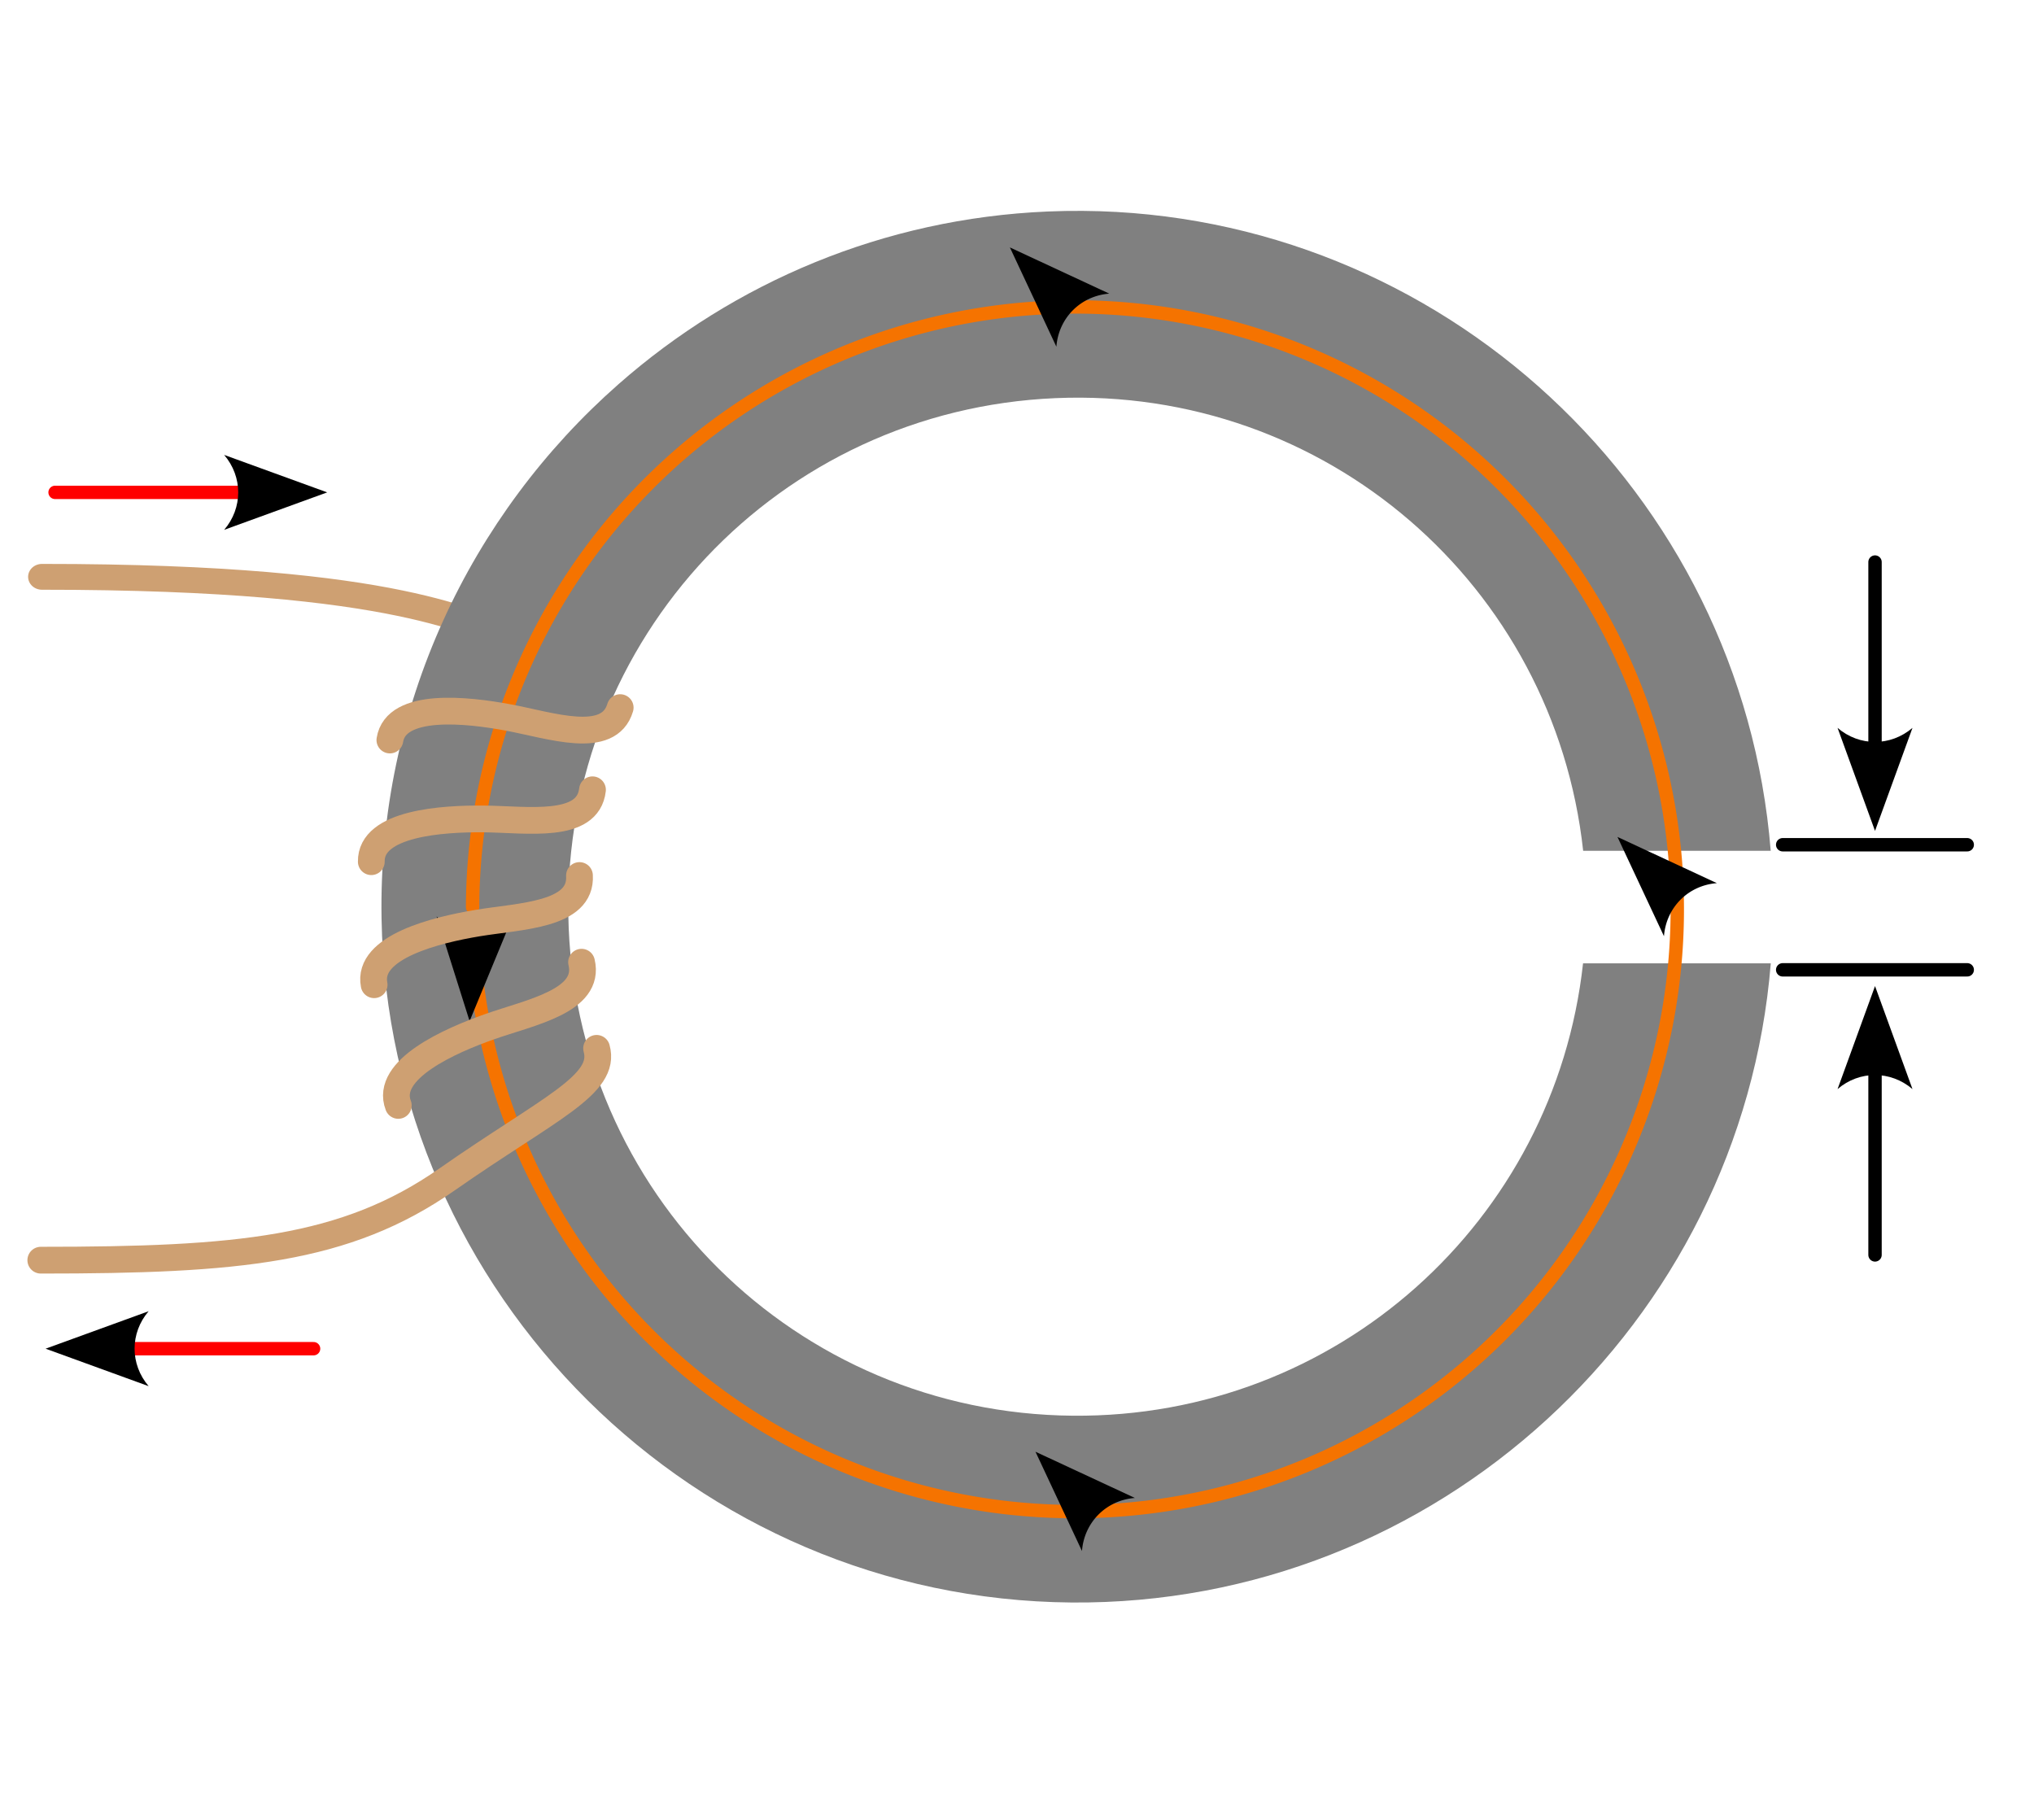 <?xml version="1.0" encoding="UTF-8" standalone="no"?>
<!-- Created with Inkscape (http://www.inkscape.org/) -->

<svg
   width="380mm"
   height="340mm"
   viewBox="0 0 380 340"
   version="1.1"
   id="svg1"
   xml:space="preserve"
   sodipodi:docname="Ringspule_MagFeld_Luftspalt.svg"
   inkscape:version="1.3.2 (091e20e, 2023-11-25, custom)"
   inkscape:export-filename="Magnetfeldline_Ringspule.png"
   inkscape:export-xdpi="72"
   inkscape:export-ydpi="72"
   xmlns:inkscape="http://www.inkscape.org/namespaces/inkscape"
   xmlns:sodipodi="http://sodipodi.sourceforge.net/DTD/sodipodi-0.dtd"
   xmlns:xlink="http://www.w3.org/1999/xlink"
   xmlns="http://www.w3.org/2000/svg"
   xmlns:svg="http://www.w3.org/2000/svg"><sodipodi:namedview
     id="namedview1"
     pagecolor="#ffffff"
     bordercolor="#000000"
     borderopacity="0.25"
     inkscape:showpageshadow="2"
     inkscape:pageopacity="0.0"
     inkscape:pagecheckerboard="0"
     inkscape:deskcolor="#d1d1d1"
     inkscape:document-units="mm"
     showgrid="true"
     inkscape:zoom="0.50644992"
     inkscape:cx="299.14113"
     inkscape:cy="557.80441"
     inkscape:window-width="2560"
     inkscape:window-height="1351"
     inkscape:window-x="-9"
     inkscape:window-y="-9"
     inkscape:window-maximized="1"
     inkscape:current-layer="layer2"
     showguides="true"><inkscape:grid
       type="axonomgrid"
       id="grid1"
       units="mm"
       originx="-20.5"
       originy="-4"
       spacingx="0"
       spacingy="8"
       empcolor="#0099e5"
       empopacity="0.302"
       color="#0099e5"
       opacity="0.149"
       empspacing="5"
       dotted="false"
       gridanglex="30"
       gridanglez="30"
       visible="true" /><sodipodi:guide
       position="170.107,111.047"
       orientation="1,0"
       id="guide30"
       inkscape:locked="false" /><sodipodi:guide
       position="173.49,49"
       orientation="0,-1"
       id="guide31"
       inkscape:locked="false" /><sodipodi:guide
       position="378.629,170.733"
       orientation="0,-1"
       id="guide1"
       inkscape:locked="false" /><sodipodi:guide
       position="350.203,235.272"
       orientation="1,0"
       id="guide3"
       inkscape:locked="false" /></sodipodi:namedview><defs
     id="defs1"><marker
       style="overflow:visible"
       id="ConcaveTriangle"
       refX="0"
       refY="0"
       orient="auto-start-reverse"
       inkscape:stockid="Concave triangle arrow"
       markerWidth="1"
       markerHeight="1"
       viewBox="0 0 1 1"
       inkscape:isstock="true"
       inkscape:collect="always"
       preserveAspectRatio="xMidYMid"><path
         transform="scale(0.7)"
         d="M -2,-4 9,0 -2,4 c 2,-2.33 2,-5.66 0,-8 z"
         style="fill:context-stroke;fill-rule:evenodd;stroke:none"
         id="path7" /></marker><inkscape:path-effect
       effect="knot"
       id="path-effect30"
       is_visible="true"
       lpeversion="1"
       switcher_size="15"
       interruption_width="3.7"
       prop_to_stroke_width="true"
       add_stroke_width="inkscape_1.0_and_up"
       both="false"
       inverse_width="false"
       add_other_stroke_width="inkscape_1.0_and_up"
       crossing_points_vector="" /><inkscape:path-effect
       effect="copy_rotate"
       starting_point="290.5,190.5"
       origin="190.5,190.5"
       id="path-effect5"
       is_visible="true"
       lpeversion="1.2"
       lpesatellites=""
       method="normal"
       num_copies="4"
       starting_angle="0"
       rotation_angle="10"
       gap="-0.01"
       copies_to_360="false"
       mirror_copies="false"
       split_items="false"
       link_styles="false" /><clipPath
       clipPathUnits="userSpaceOnUse"
       id="clipPath14"><path
         d="M 0.113,85.623 H 282.713 V -295.377 H 0.113 Z M 27.191,-89.862 v -30.365 h 96.878 v 30.365 z"
         style="display:inline;fill:#000000;fill-opacity:1;stroke-width:2;stroke-linecap:round;stroke-linejoin:round;paint-order:markers stroke fill"
         id="path14"
         sodipodi:nodetypes="cccccccccc" /></clipPath><clipPath
       clipPathUnits="userSpaceOnUse"
       id="clipPath15"><path
         d="M 0.113,85.623 H 282.713 V -295.377 H 0.113 Z M 27.191,-89.862 v -30.365 h 96.878 v 30.365 z"
         style="display:inline;fill:#000000;fill-opacity:1;stroke-width:2;stroke-linecap:round;stroke-linejoin:round;paint-order:markers stroke fill"
         id="path15"
         sodipodi:nodetypes="cccccccccc" /></clipPath><clipPath
       clipPathUnits="userSpaceOnUse"
       id="clipPath16"><path
         d="M 0.113,85.623 H 282.713 V -295.377 H 0.113 Z M 27.191,-89.862 v -30.365 h 96.878 v 30.365 z"
         style="display:inline;fill:#000000;fill-opacity:1;stroke-width:2;stroke-linecap:round;stroke-linejoin:round;paint-order:markers stroke fill"
         id="path16"
         sodipodi:nodetypes="cccccccccc" /></clipPath><marker
       style="overflow:visible"
       id="ConcaveTriangle-0"
       refX="0"
       refY="0"
       orient="auto-start-reverse"
       inkscape:stockid="Concave triangle arrow"
       markerWidth="1"
       markerHeight="1"
       viewBox="0 0 1 1"
       inkscape:isstock="true"
       inkscape:collect="always"
       preserveAspectRatio="xMidYMid"><path
         transform="scale(0.7)"
         d="M -2,-4 9,0 -2,4 c 2,-2.33 2,-5.66 0,-8 z"
         style="fill:context-stroke;fill-rule:evenodd;stroke:none"
         id="path7-9" /></marker><clipPath
       clipPathUnits="userSpaceOnUse"
       id="clipPath49"><path
         d="M -83.406,-25.746 V 252.052 H 292.655 V -25.746 Z M 29.936,13.066 c 2.976,-0.049 4.361,1.731 1.175,7.549 -8.496,15.515 -8.589,27.521 -7.296,41.374 1.293,13.853 -13.391,15.977 -14.499,4.248 -1.108,-11.729 -2.679,-25.859 6.28,-47.931 0,0 9.38,-5.159 14.34,-5.24 z m 148.182,48.336 11.987,25.022 -14.3,5.093 -8.216,-18.297 z m 16.126,49.895 c 2.397,-0.05 4.444,1.2 5.117,5.129 1.959,11.428 3.853,23.379 0.849,42.97 -3.004,19.591 -18.351,16.717 -15.085,-1.698 3.265,-18.416 1.829,-26.121 -1.306,-41.468 0,0 5.85,-4.837 10.425,-4.933 z"
         style="display:inline;stroke-width:2.5;stroke-linecap:round;stroke-linejoin:round;paint-order:markers stroke fill"
         id="path50" /></clipPath><clipPath
       clipPathUnits="userSpaceOnUse"
       id="clipPath50"><path
         d="M -25.746,83.406 H 252.052 V -292.655 H -25.746 Z M 13.066,-29.936 c -0.049,-2.976 1.731,-4.361 7.549,-1.175 15.515,8.496 27.521,8.589 41.374,7.296 13.853,-1.293 15.977,13.391 4.248,14.499 -11.729,1.108 -25.859,2.679 -47.931,-6.28 0,0 -5.159,-9.38 -5.24,-14.34 z m 48.336,-148.182 25.022,-11.987 5.093,14.3 -18.297,8.216 z m 49.895,-16.126 c -0.05,-2.397 1.2,-4.444 5.129,-5.117 11.428,-1.959 23.379,-3.853 42.97,-0.849 19.591,3.004 16.717,18.351 -1.698,15.085 -18.416,-3.265 -26.121,-1.829 -41.468,1.306 0,0 -4.837,-5.85 -4.933,-10.425 z"
         style="display:inline;stroke-width:2.5;stroke-linecap:round;stroke-linejoin:round;paint-order:markers stroke fill"
         id="path51" /></clipPath><clipPath
       clipPathUnits="userSpaceOnUse"
       id="clipPath51"><path
         d="M -25.746,83.406 H 252.052 V -292.655 H -25.746 Z M 13.066,-29.936 c -0.049,-2.976 1.731,-4.361 7.549,-1.175 15.515,8.496 27.521,8.589 41.374,7.296 13.853,-1.293 15.977,13.391 4.248,14.499 -11.729,1.108 -25.859,2.679 -47.931,-6.28 0,0 -5.159,-9.38 -5.24,-14.34 z m 48.336,-148.182 25.022,-11.987 5.093,14.3 -18.297,8.216 z m 49.895,-16.126 c -0.05,-2.397 1.2,-4.444 5.129,-5.117 11.428,-1.959 23.379,-3.853 42.97,-0.849 19.591,3.004 16.717,18.351 -1.698,15.085 -18.416,-3.265 -26.121,-1.829 -41.468,1.306 0,0 -4.837,-5.85 -4.933,-10.425 z"
         style="display:inline;stroke-width:2.5;stroke-linecap:round;stroke-linejoin:round;paint-order:markers stroke fill"
         id="path52" /></clipPath><clipPath
       clipPathUnits="userSpaceOnUse"
       id="clipPath52"><path
         d="M -25.746,83.406 H 252.052 V -292.655 H -25.746 Z M 13.066,-29.936 c -0.049,-2.976 1.731,-4.361 7.549,-1.175 15.515,8.496 27.521,8.589 41.374,7.296 13.853,-1.293 15.977,13.391 4.248,14.499 -11.729,1.108 -25.859,2.679 -47.931,-6.28 0,0 -5.159,-9.38 -5.24,-14.34 z m 48.336,-148.182 25.022,-11.987 5.093,14.3 -18.297,8.216 z m 49.895,-16.126 c -0.05,-2.397 1.2,-4.444 5.129,-5.117 11.428,-1.959 23.379,-3.853 42.97,-0.849 19.591,3.004 16.717,18.351 -1.698,15.085 -18.416,-3.265 -26.121,-1.829 -41.468,1.306 0,0 -4.837,-5.85 -4.933,-10.425 z"
         style="display:inline;stroke-width:2.5;stroke-linecap:round;stroke-linejoin:round;paint-order:markers stroke fill"
         id="path53" /></clipPath><clipPath
       clipPathUnits="userSpaceOnUse"
       id="clipPath53"><path
         d="M -25.746,83.406 H 252.052 V -292.655 H -25.746 Z M 13.066,-29.936 c -0.049,-2.976 1.731,-4.361 7.549,-1.175 15.515,8.496 27.521,8.589 41.374,7.296 13.853,-1.293 15.977,13.391 4.248,14.499 -11.729,1.108 -25.859,2.679 -47.931,-6.28 0,0 -5.159,-9.38 -5.24,-14.34 z m 48.336,-148.182 25.022,-11.987 5.093,14.3 -18.297,8.216 z m 49.895,-16.126 c -0.05,-2.397 1.2,-4.444 5.129,-5.117 11.428,-1.959 23.379,-3.853 42.97,-0.849 19.591,3.004 16.717,18.351 -1.698,15.085 -18.416,-3.265 -26.121,-1.829 -41.468,1.306 0,0 -4.837,-5.85 -4.933,-10.425 z"
         style="display:inline;stroke-width:2.5;stroke-linecap:round;stroke-linejoin:round;paint-order:markers stroke fill"
         id="path54" /></clipPath><clipPath
       clipPathUnits="userSpaceOnUse"
       id="clipPath54"><path
         d="M -25.746,83.406 H 252.052 V -292.655 H -25.746 Z M 13.066,-29.936 c -0.049,-2.976 1.731,-4.361 7.549,-1.175 15.515,8.496 27.521,8.589 41.374,7.296 13.853,-1.293 15.977,13.391 4.248,14.499 -11.729,1.108 -25.859,2.679 -47.931,-6.28 0,0 -5.159,-9.38 -5.24,-14.34 z m 48.336,-148.182 25.022,-11.987 5.093,14.3 -18.297,8.216 z m 49.895,-16.126 c -0.05,-2.397 1.2,-4.444 5.129,-5.117 11.428,-1.959 23.379,-3.853 42.97,-0.849 19.591,3.004 16.717,18.351 -1.698,15.085 -18.416,-3.265 -26.121,-1.829 -41.468,1.306 0,0 -4.837,-5.85 -4.933,-10.425 z"
         style="display:inline;stroke-width:2.5;stroke-linecap:round;stroke-linejoin:round;paint-order:markers stroke fill"
         id="path55" /></clipPath><clipPath
       clipPathUnits="userSpaceOnUse"
       id="clipPath55"><path
         d="M -25.746,83.406 H 252.052 V -292.655 H -25.746 Z M 13.066,-29.936 c -0.049,-2.976 1.731,-4.361 7.549,-1.175 15.515,8.496 27.521,8.589 41.374,7.296 13.853,-1.293 15.977,13.391 4.248,14.499 -11.729,1.108 -25.859,2.679 -47.931,-6.28 0,0 -5.159,-9.38 -5.24,-14.34 z m 48.336,-148.182 25.022,-11.987 5.093,14.3 -18.297,8.216 z m 49.895,-16.126 c -0.05,-2.397 1.2,-4.444 5.129,-5.117 11.428,-1.959 23.379,-3.853 42.97,-0.849 19.591,3.004 16.717,18.351 -1.698,15.085 -18.416,-3.265 -26.121,-1.829 -41.468,1.306 0,0 -4.837,-5.85 -4.933,-10.425 z"
         style="display:inline;stroke-width:2.5;stroke-linecap:round;stroke-linejoin:round;paint-order:markers stroke fill"
         id="path56" /></clipPath><inkscape:path-effect
       effect="copy_rotate"
       starting_point="0,0"
       origin="190.5,190.5"
       id="path-effect5-4"
       is_visible="false"
       lpeversion="1.2"
       lpesatellites=""
       method="normal"
       num_copies="22"
       starting_angle="0"
       rotation_angle="13.846"
       gap="-0.01"
       copies_to_360="false"
       mirror_copies="false"
       split_items="false"
       link_styles="false" /><inkscape:path-effect
       effect="copy_rotate"
       starting_point="0,0"
       origin="190.5,190.5"
       id="path-effect5-4-3"
       is_visible="false"
       lpeversion="1.2"
       lpesatellites=""
       method="normal"
       num_copies="22"
       starting_angle="0"
       rotation_angle="13.846"
       gap="-0.01"
       copies_to_360="false"
       mirror_copies="false"
       split_items="false"
       link_styles="false" /><inkscape:path-effect
       effect="copy_rotate"
       starting_point="0,0"
       origin="190.5,190.5"
       id="path-effect5-4-6"
       is_visible="false"
       lpeversion="1.2"
       lpesatellites=""
       method="normal"
       num_copies="22"
       starting_angle="0"
       rotation_angle="13.846"
       gap="-0.01"
       copies_to_360="false"
       mirror_copies="false"
       split_items="false"
       link_styles="false" /><marker
       style="overflow:visible"
       id="ConcaveTriangle-0-2"
       refX="0"
       refY="0"
       orient="auto-start-reverse"
       inkscape:stockid="Concave triangle arrow"
       markerWidth="1"
       markerHeight="1"
       viewBox="0 0 1 1"
       inkscape:isstock="true"
       inkscape:collect="always"
       preserveAspectRatio="xMidYMid"><path
         transform="scale(0.7)"
         d="M -2,-4 9,0 -2,4 c 2,-2.33 2,-5.66 0,-8 z"
         style="fill:context-stroke;fill-rule:evenodd;stroke:none"
         id="path7-9-8" /></marker><marker
       style="overflow:visible"
       id="ConcaveTriangle-6"
       refX="0"
       refY="0"
       orient="auto-start-reverse"
       inkscape:stockid="Concave triangle arrow"
       markerWidth="1"
       markerHeight="1"
       viewBox="0 0 1 1"
       inkscape:isstock="true"
       inkscape:collect="always"
       preserveAspectRatio="xMidYMid"><path
         transform="scale(0.7)"
         d="M -2,-4 9,0 -2,4 c 2,-2.33 2,-5.66 0,-8 z"
         style="fill:context-stroke;fill-rule:evenodd;stroke:none"
         id="path7-4" /></marker><inkscape:path-effect
       effect="copy_rotate"
       starting_point="0,0"
       origin="190.5,190.5"
       id="path-effect5-4-8"
       is_visible="false"
       lpeversion="1.2"
       lpesatellites=""
       method="normal"
       num_copies="22"
       starting_angle="0"
       rotation_angle="13.846"
       gap="-0.01"
       copies_to_360="false"
       mirror_copies="false"
       split_items="false"
       link_styles="false" /></defs><g
     inkscape:groupmode="layer"
     id="layer2"
     inkscape:label="Ebene 2"
     transform="translate(-20.5,-4)"><path
       style="fill:none;stroke:#cea072;stroke-width:4.826;stroke-linecap:round;stroke-linejoin:round;stroke-dasharray:none;stroke-opacity:1;paint-order:normal"
       d="m 114.127,366.994 c 13.961,-62.895 25.434,-70.466 28.266,-77.57"
       id="path5-9-8"
       sodipodi:nodetypes="cc"
       inkscape:path-effect="#path-effect5-4-6"
       inkscape:original-d="m 114.12729,366.9944 c 13.96081,-62.89528 25.43417,-70.4661 28.26563,-77.56984"
       transform="matrix(0.233,0.976,-1.048,0.217,386.36,-79.259)" /><path
       d="M 319.028,88.407 C 291.642,57.296 249.905,39.708 205.862,44.991 a 17.45,17.45 82.876 0 0 -4.248,1.115 17.45,17.45 82.876 0 0 -2.092,-0.195 C 129.556,57.825 81.879,124.201 92.931,194.309 c 5.526,35.054 24.734,64.704 51.341,84.317 26.607,19.613 60.613,29.189 95.732,24.096 16.641,-2.413 32.086,-7.945 45.875,-15.87 l -23.401,-26.979 c -8.47,4.035 -17.689,6.889 -27.484,8.309 -25.861,3.751 -50.724,-3.171 -70.139,-17.482 -19.415,-14.311 -33.381,-36.013 -37.451,-61.826 -8.138,-51.627 26.453,-99.786 77.975,-108.559 a 17.45,17.45 82.876 0 0 2.22,-1.02 17.45,17.45 82.876 0 0 2.419,0.348 c 51.892,-6.224 98.739,30.123 105.602,81.934 3.149,23.768 -2.694,46.571 -14.913,65.032 l 23.355,26.925 c 20.513,-26.521 30.883,-60.857 26.156,-96.541 -3.495,-26.385 -14.759,-49.92 -31.191,-68.586 z"
       style="display:none;fill:#808080;stroke-linecap:round;stroke-linejoin:round"
       id="path2" /><path
       d="m 222.805,43.399 c -2.174,-0.017 -4.36,0.021 -6.556,0.114 -30.737,1.305 -58.632,13.292 -80.188,32.255 -27.715,24.38 -44.952,60.29 -44.279,99.839 1.196,70.309 58.57,127.192 128.887,127.783 68.241,0.574 125.179,-52.07 130.656,-119.414 h -35.074 c -5.307,48.171 -46.003,84.932 -95.288,84.517 -51.77,-0.435 -93.406,-41.716 -94.287,-93.48 -0.88,-51.764 39.328,-94.436 91.053,-96.631 50.379,-2.138 93.11,34.913 98.543,84.566 h 35.039 C 345.901,95.78 289.669,43.912 222.805,43.399 Z"
       style="fill:#808080;stroke-linejoin:round"
       id="path6" /><path
       style="display:inline;fill:none;stroke:#f57300;stroke-width:2.5;stroke-linecap:round;stroke-linejoin:round;stroke-dasharray:none;stroke-opacity:1;marker-mid:url(#ConcaveTriangle-0);marker-end:url(#ConcaveTriangle-0);paint-order:normal"
       id="path31"
       sodipodi:type="arc"
       sodipodi:cx="-33.163361"
       sodipodi:cy="-279.53638"
       sodipodi:rx="112.55007"
       sodipodi:ry="112.55007"
       sodipodi:start="0.79020394"
       sodipodi:end="0.74091389"
       sodipodi:open="true"
       sodipodi:arc-type="arc"
       d="m 46.038,-199.57 a 112.55,112.55 0 0 1 -158.186,0.214 112.55,112.55 0 0 1 -2.164,-158.171 112.55,112.55 0 0 1 158.133,-4.112 112.55,112.55 0 0 1 6.061,158.07"
       transform="matrix(-0.706,0.708,-0.708,-0.706,0,0)" /><path
       style="display:inline;fill:none;stroke:#cea072;stroke-width:5;stroke-linecap:round;stroke-linejoin:round;stroke-dasharray:none;stroke-opacity:1;paint-order:normal"
       d="m 135.047,310.191 c -6.792,-2.482 -2.695,-15.359 0.137,-22.463 3.02,-7.576 8.872,-17.452 2.266,-20.921 m 19.224,51.195 c -7.119,-1.264 -5.321,-14.658 -3.766,-22.145 1.658,-7.985 5.707,-18.728 -1.402,-20.997 m 27.822,47.079 c -7.231,-0.009 -7.786,-13.511 -7.554,-21.155 0.246,-8.152 2.368,-19.434 -5.026,-20.434 m 35.575,41.532 c -7.122,1.247 -10.013,-11.954 -11.113,-19.522 -1.173,-8.07 -1.043,-19.55 -8.498,-19.251"
       id="path5"
       sodipodi:nodetypes="csc"
       inkscape:path-effect="#path-effect5"
       inkscape:original-d="m 135.04749,310.19129 c -6.79156,-2.48153 -2.69493,-15.35906 0.13653,-22.4628 3.01956,-7.57566 8.87196,-17.45217 2.26577,-20.92108"
       transform="rotate(78.823,216.376,200.845)" /><path
       style="display:inline;fill:none;stroke:#ff0000;stroke-width:2.5;stroke-linecap:round;stroke-linejoin:round;stroke-dasharray:none;stroke-opacity:1;marker-end:url(#ConcaveTriangle-0-2);paint-order:markers stroke fill"
       d="M 79.084,255.971 H 44.769"
       id="path1-4" /><path
       style="display:inline;fill:none;stroke:#ff0000;stroke-width:2.5;stroke-linecap:round;stroke-linejoin:round;stroke-dasharray:none;stroke-opacity:1;marker-start:url(#ConcaveTriangle-6);paint-order:markers stroke fill"
       d="M 65.878,95.989 H 30.79"
       id="path1-8-9" /><path
       style="fill:none;stroke:#cea072;stroke-width:5;stroke-linecap:round;stroke-linejoin:round;stroke-dasharray:none;stroke-opacity:1;paint-order:normal"
       d="m 147.536,376.732 c 7.977,-35.936 10.562,-55.937 1.715,-77.368 -8.847,-21.431 -10.765,-32.974 -17.851,-32.576"
       id="path5-9-82"
       sodipodi:nodetypes="czc"
       inkscape:path-effect="#path-effect5-4-8"
       inkscape:original-d="m 147.53563,376.73245 c 7.97664,-35.93585 10.56202,-55.93695 1.71519,-77.3675 -8.84683,-21.43055 -10.76528,-32.97392 -17.85136,-32.57611"
       transform="rotate(77.485,173.387,233.67)" /><path
       style="fill:#000000;fill-opacity:1;stroke:#000000;stroke-width:2.5;stroke-linecap:round;stroke-linejoin:round;stroke-dasharray:none;stroke-opacity:1;paint-order:stroke fill markers"
       d="M 353.547,161.82 H 388.028"
       id="path3" /><path
       style="fill:#000000;fill-opacity:1;stroke:#000000;stroke-width:2.5;stroke-linecap:round;stroke-linejoin:round;stroke-dasharray:none;stroke-opacity:1;marker-end:url(#ConcaveTriangle);paint-order:stroke fill markers"
       d="m 370.799,109.006 v 34.48"
       id="path3-9" /><use
       x="0"
       y="0"
       xlink:href="#path3"
       id="use3"
       transform="translate(0,23.369)" /><use
       x="0"
       y="0"
       xlink:href="#path3-9"
       id="use4"
       transform="matrix(1,0,0,-1,0,347.457)" /></g></svg>
